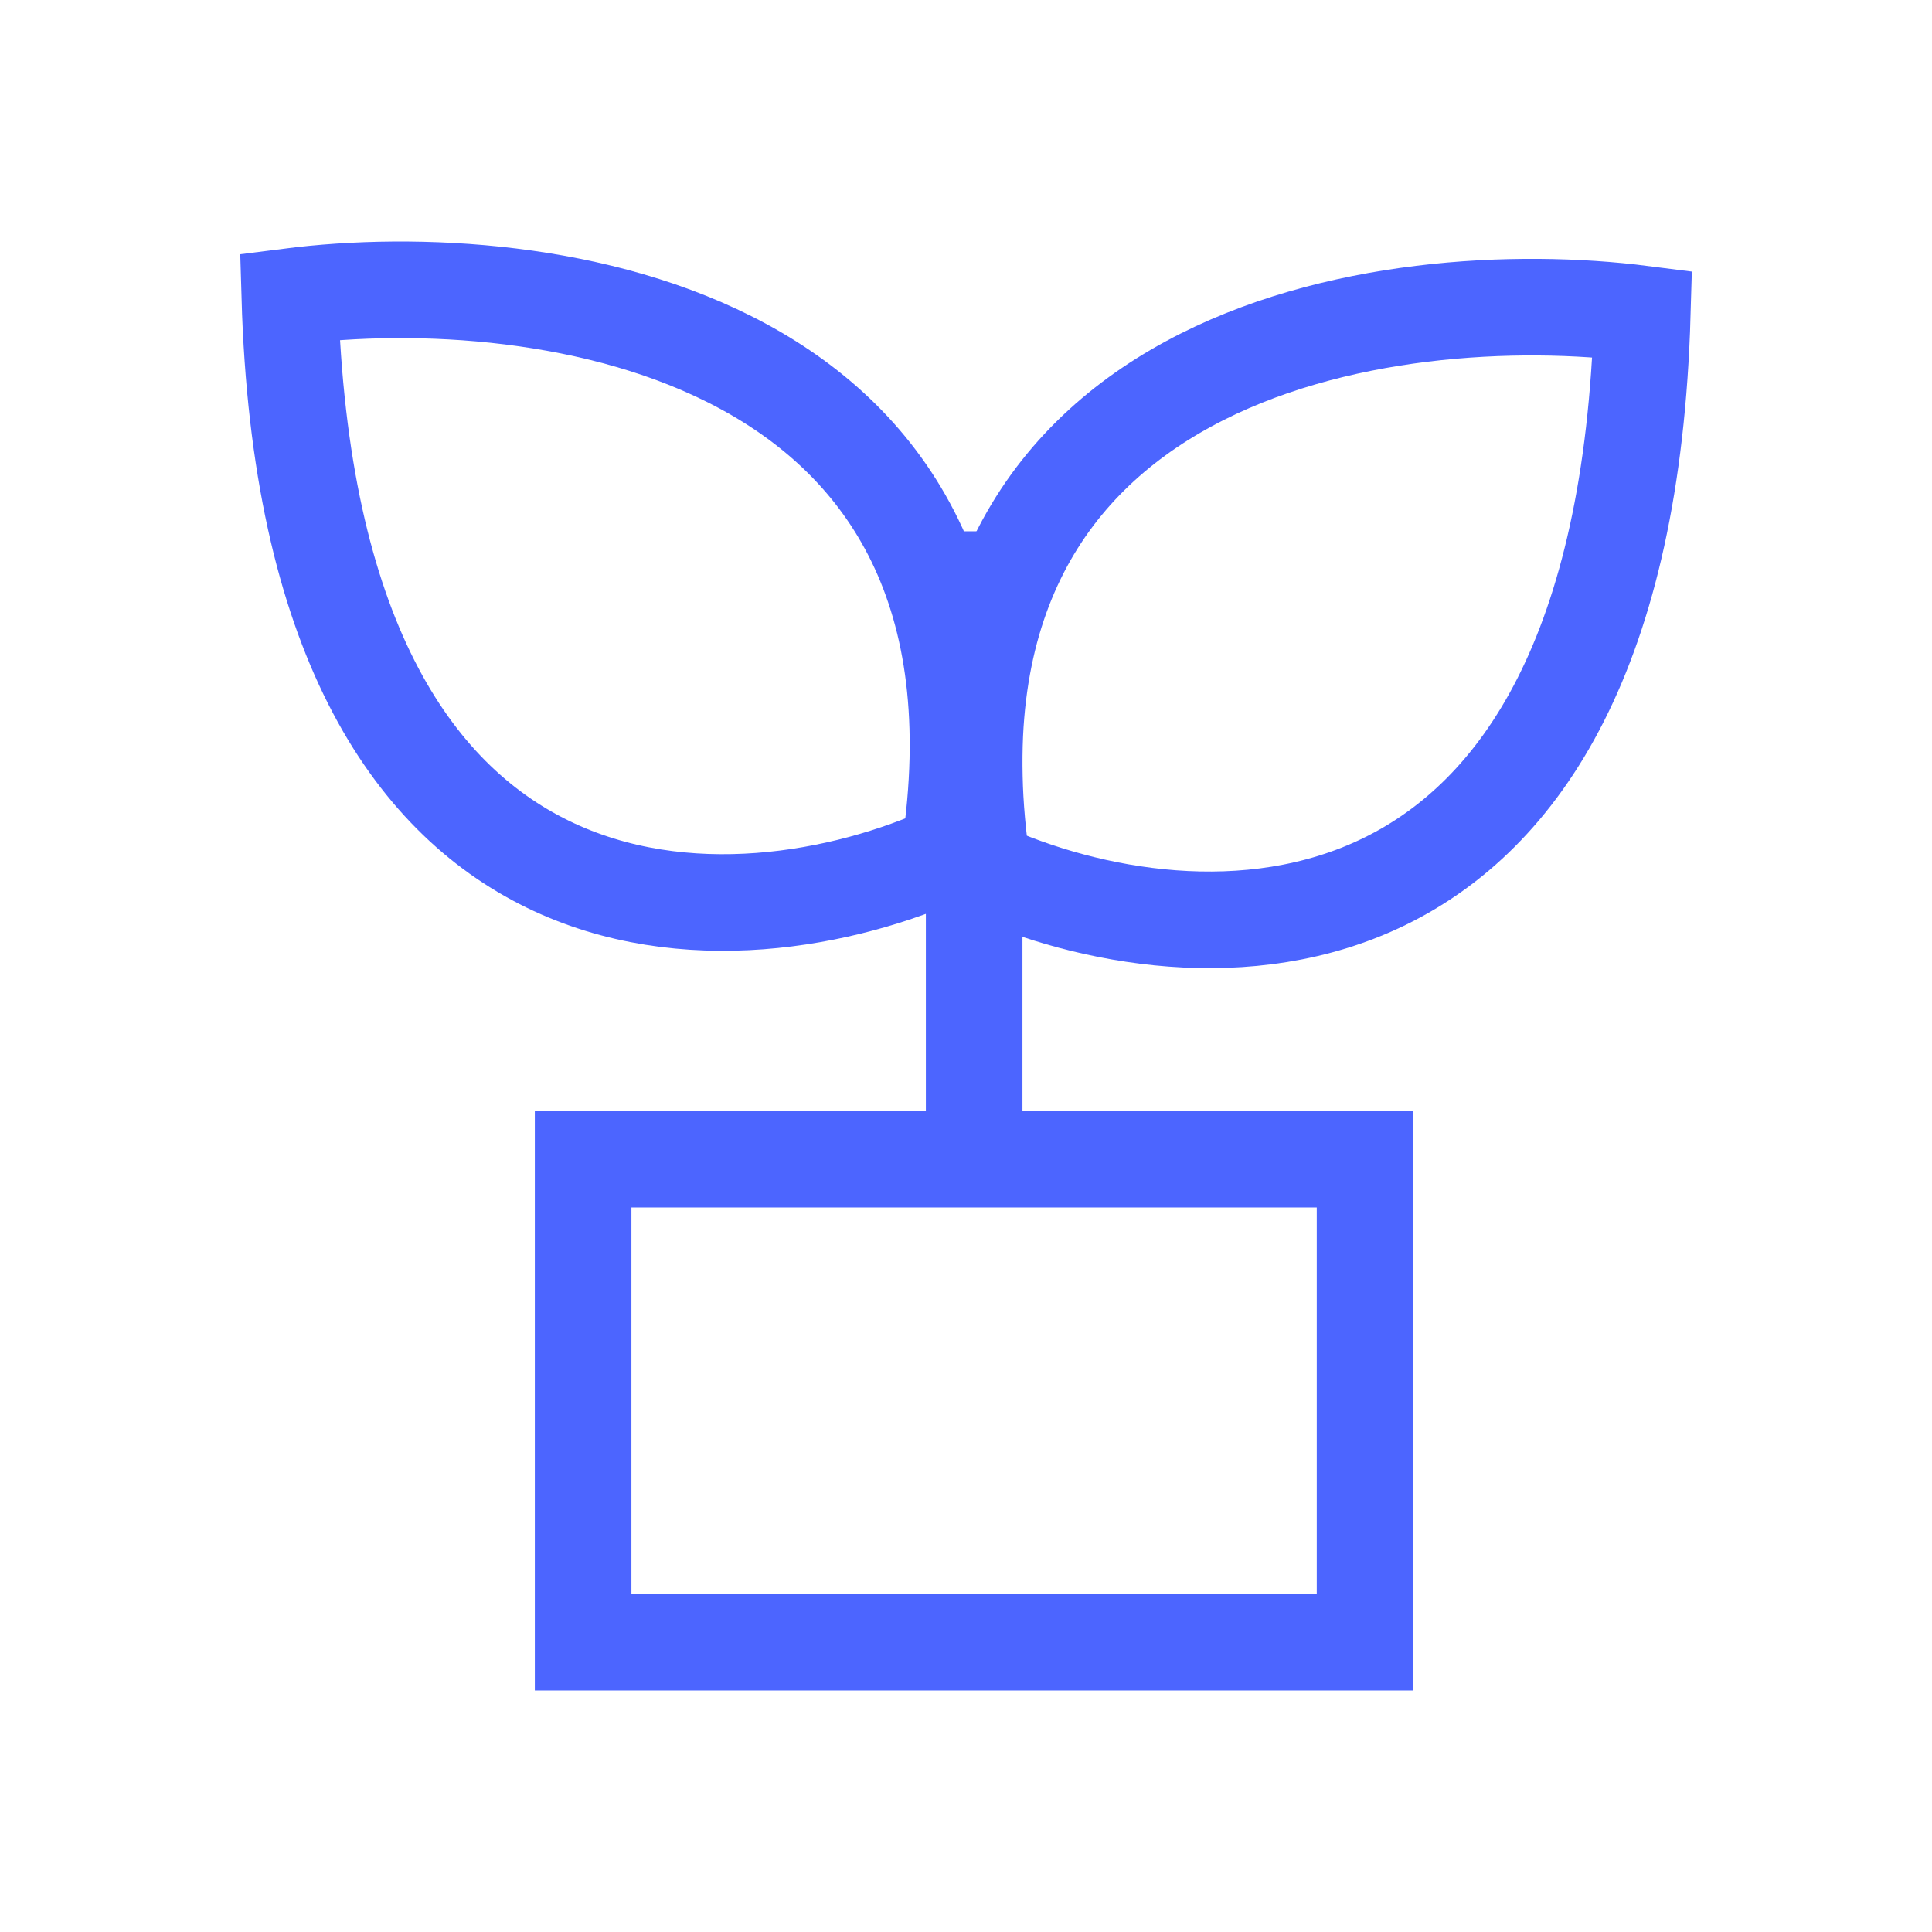 <svg width="40" height="40" viewBox="0 0 40 40" fill="none" xmlns="http://www.w3.org/2000/svg">
<rect x="12.073" y="24" width="16.189" height="10" stroke="#4C65FF" stroke-width="2"/>
<path d="M20.169 23.5V11" stroke="#4C65FF" stroke-width="2"/>
<path d="M34.002 6.5C28.775 5.833 18.724 7.2 20.343 18C24.728 20 33.598 20.5 34.002 6.5Z" stroke="#4C65FF" stroke-width="2"/>
<path d="M6 6.141C11.228 5.474 21.279 6.841 19.66 17.641C15.275 19.641 6.405 20.141 6 6.141Z" stroke="#4C65FF" stroke-width="2"/>
</svg>
